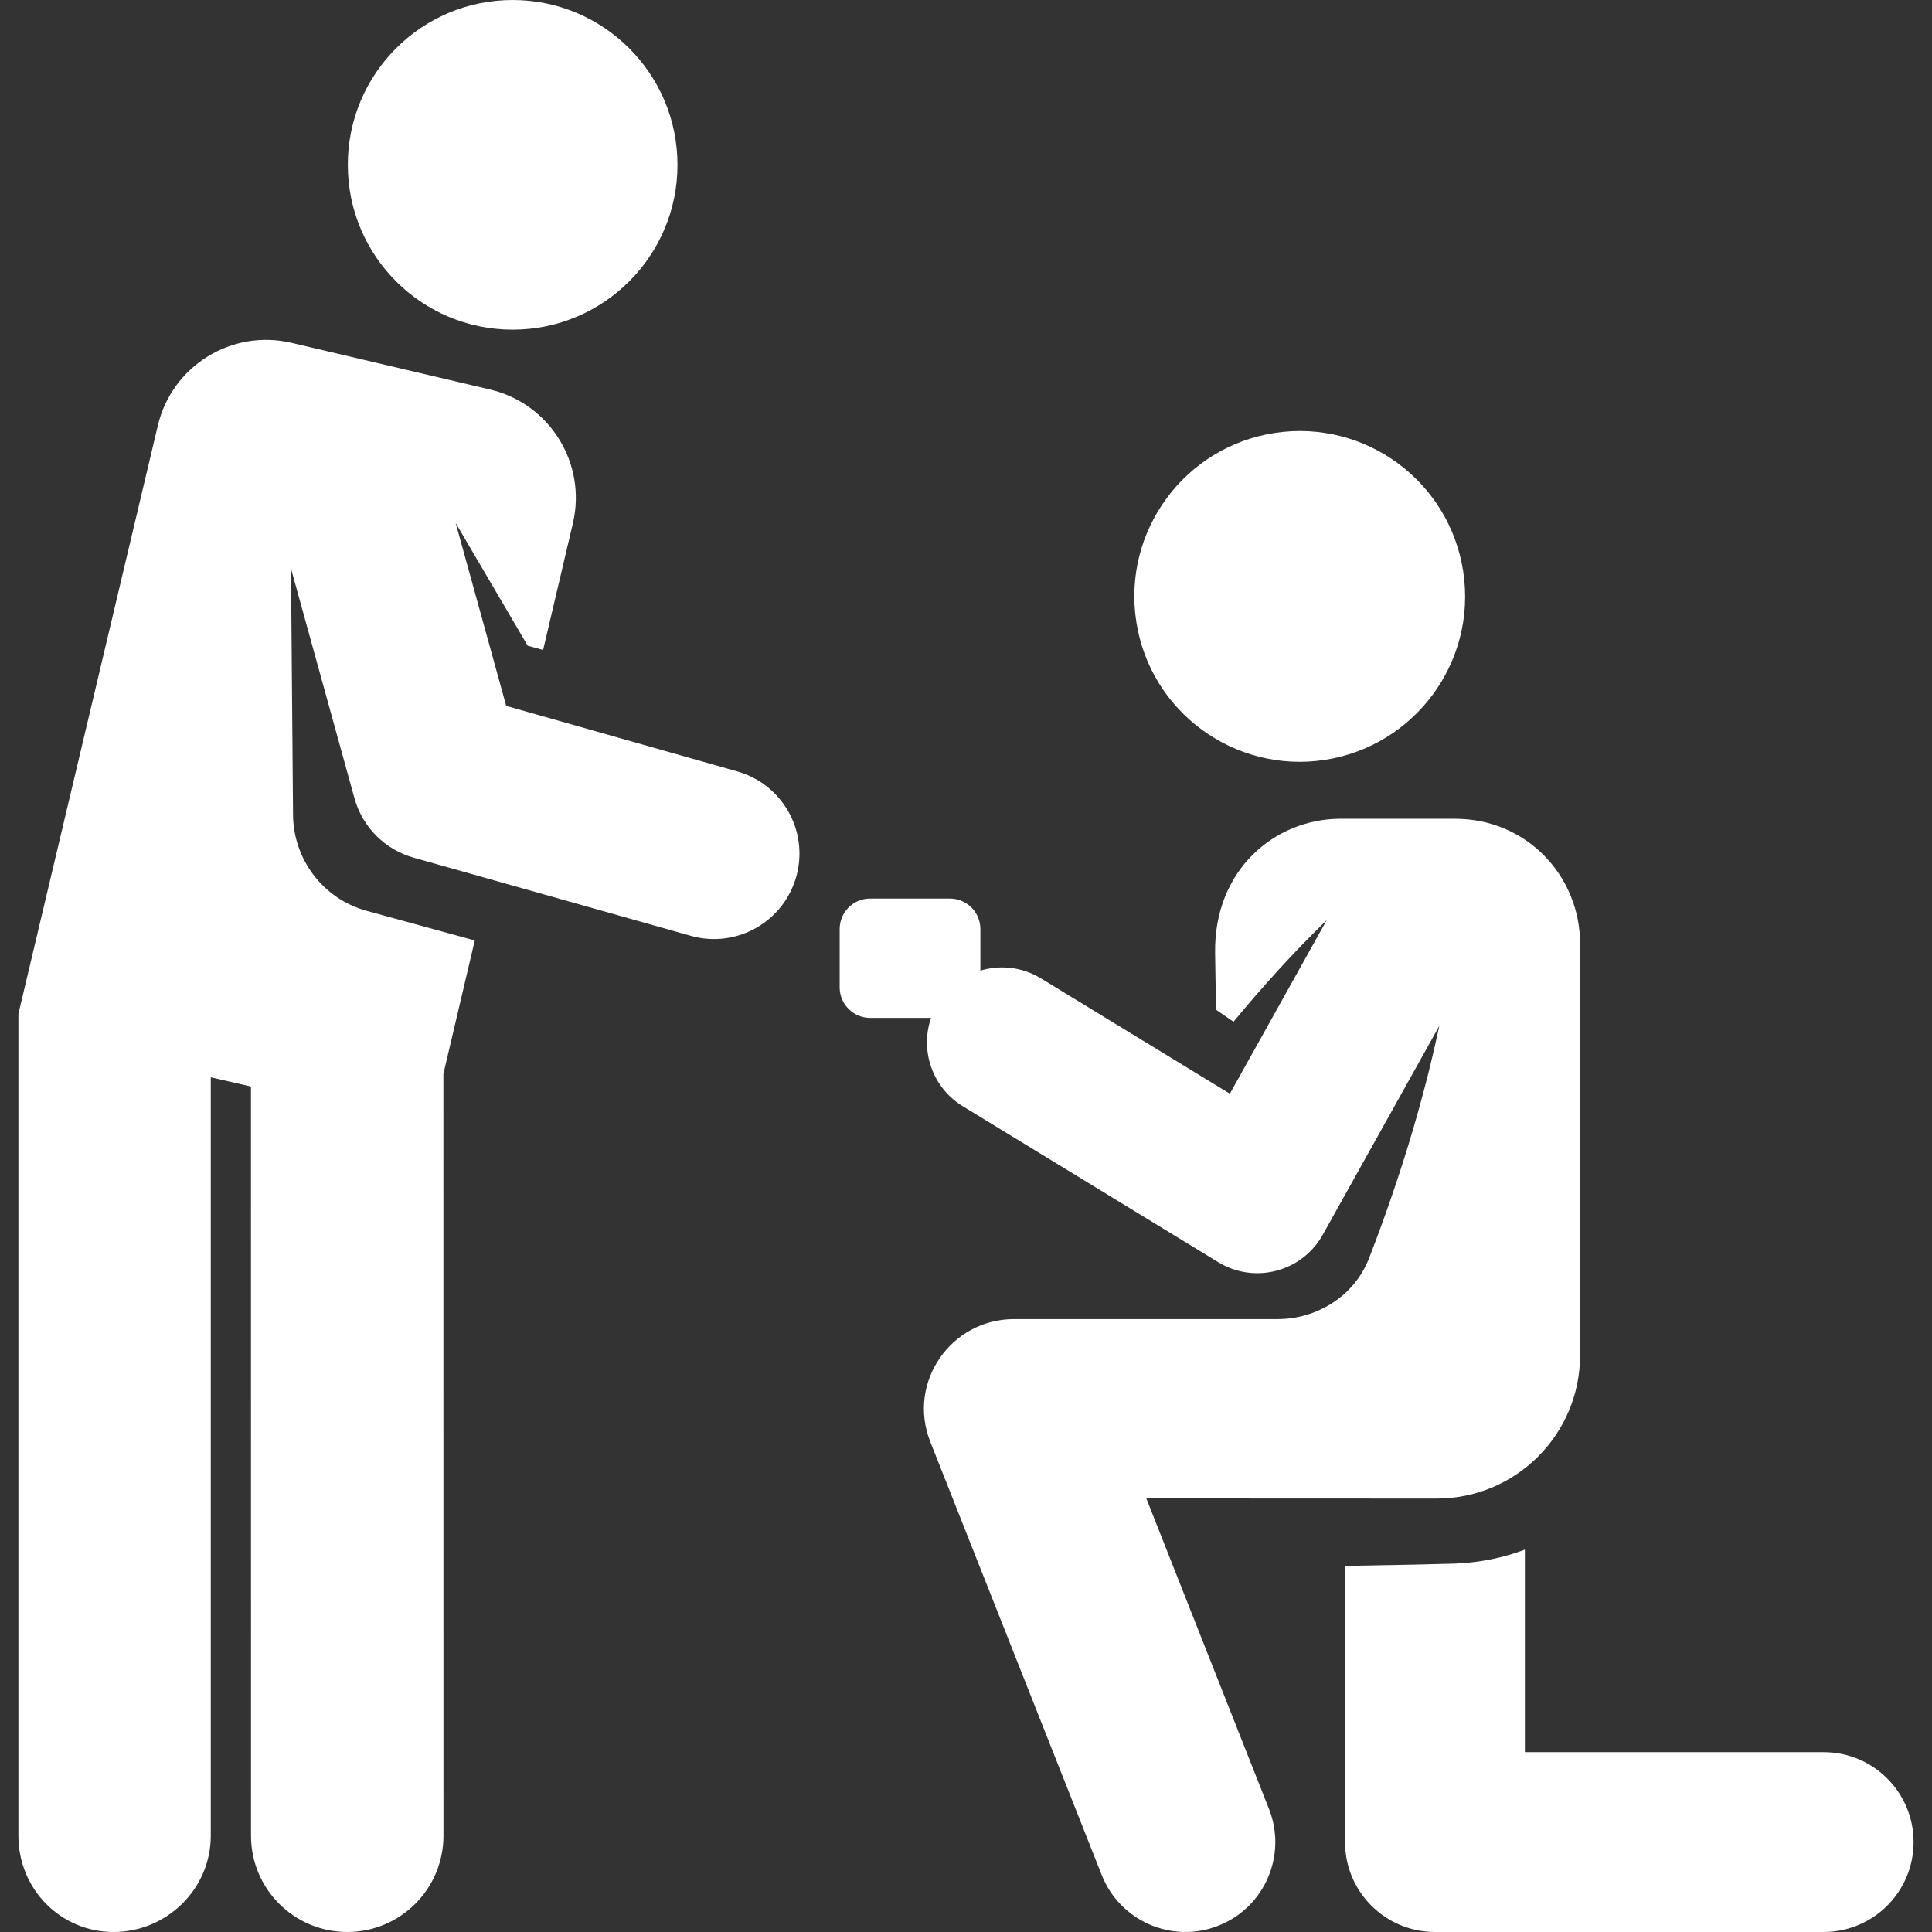 <?xml version="1.0" encoding="iso-8859-1"?>
<!-- Generator: Adobe Illustrator 19.0.0, SVG Export Plug-In . SVG Version: 6.00 Build 0)  -->
<svg xmlns="http://www.w3.org/2000/svg" xmlns:xlink="http://www.w3.org/1999/xlink" version="1.1" id="Layer_1" x="0px" y="0px" viewBox="0 0 511.99 511.99" style="enable-background:new 0 0 511.99 511.99;" xml:space="preserve" width="512px" height="512px">
<rect x="0" y="0" width="511.99" height="511.99" fill="#333333" stroke="none"/>
<g>
	<g>
		<circle cx="135.854" cy="43.681" r="43.681" fill="#FFFFFF"/>
	</g>
</g>
<g>
	<g>
		<path d="M195.195,204.381l-61.049-17.318l-13.39-48.47l19.09,32.53l4.078,1.117l7.891-33.551    c3.729-15.857-6.101-31.734-21.957-35.464L77.282,90.859c-15.857-3.729-31.734,6.101-35.464,21.957L4.878,268.682v217.744    c-0.037,14.083,11.07,25.529,25.154,25.564c0.022,0,0.044,0,0.066,0c14.052,0,25.72-11.373,25.756-25.433V285.494l10.65,2.444    l0.015,198.554c0,14.083,11.418,25.497,25.502,25.496c14.083,0,25.497-11.418,25.497-25.502l-0.015-201.919l8.313-35.342    c-22.174-6.072-16.433-4.5-28.635-7.841c-11.708-3.206-19.419-13.799-19.523-25.367l-0.546-65.374l16.818,60.879    c2.126,7.694,8.144,13.699,15.842,15.806l73.464,20.716c12.044,3.302,24.508-3.786,27.814-15.856    C214.353,220.135,207.254,207.682,195.195,204.381z" fill="#FFFFFF"/>
	</g>
</g>
<g>
	<g>
		<path d="M483.282,464.33h-79.183v-53.669c-5.688,2.152-11.926,3.441-18.573,3.706c-2.692,0.107-14.733,0.364-29.083,0.607v73.184    c0,13.16,10.668,23.828,23.828,23.828h103.011c13.16,0,23.828-10.668,23.828-23.828S496.442,464.33,483.282,464.33z" fill="#FFFFFF"/>
	</g>
</g>
<g>
	<g>
		<path d="M385.578,216.979h-30.587c-17.136,0.123-33.331,13.506-32.982,35.623l0.236,14.965c1.553,1.054,3.1,2.12,4.638,3.2    c7.281-8.816,15.661-18.151,24.694-26.917l-25.659,45.986l-50.071-30.567c-5.01-3.058-10.832-3.612-16.043-2.051v-11.013    c0-4.472-3.651-8.085-8.085-8.085H230.6c-4.466,0-8.085,3.62-8.085,8.085v15.457c0,4.475,3.63,8.085,8.085,8.085h16.135    c-2.983,8.63,0.307,18.465,8.419,23.417l67.697,41.327c9.601,5.859,22.184,2.588,27.686-7.273l30.884-55.355    c-4.449,20.961-10.828,41.416-18.514,61.323c-0.187,0.486-0.386,0.962-0.595,1.43c-4.146,9.253-13.627,14.955-23.766,14.955    h-69.786c-0.022,0-0.045,0-0.068,0c-16.685,0-28.378,16.799-22.156,32.519l45.442,114.836    c4.807,12.147,18.638,18.253,30.923,13.388c12.265-4.854,18.221-18.712,13.388-30.923l-32.503-82.297    c0,0,42.065,0.036,76.956,0.033c20.985-0.001,37.989-17.013,37.989-37.998V250.21    C418.779,232.233,404.671,216.979,385.578,216.979z" fill="#FFFFFF"/>
	</g>
</g>
<g>
	<g>
		<path d="M387.759,151.437c-3.655-23.927-26.014-40.361-49.941-36.706c-23.927,3.655-40.361,26.014-36.706,49.941    c3.671,24.036,26.158,40.339,49.941,36.707C374.811,197.749,391.435,175.499,387.759,151.437z" fill="#FFFFFF"/>
	</g>
</g>
<g>
</g>
<g>
</g>
<g>
</g>
<g>
</g>
<g>
</g>
<g>
</g>
<g>
</g>
<g>
</g>
<g>
</g>
<g>
</g>
<g>
</g>
<g>
</g>
<g>
</g>
<g>
</g>
<g>
</g>
</svg>
